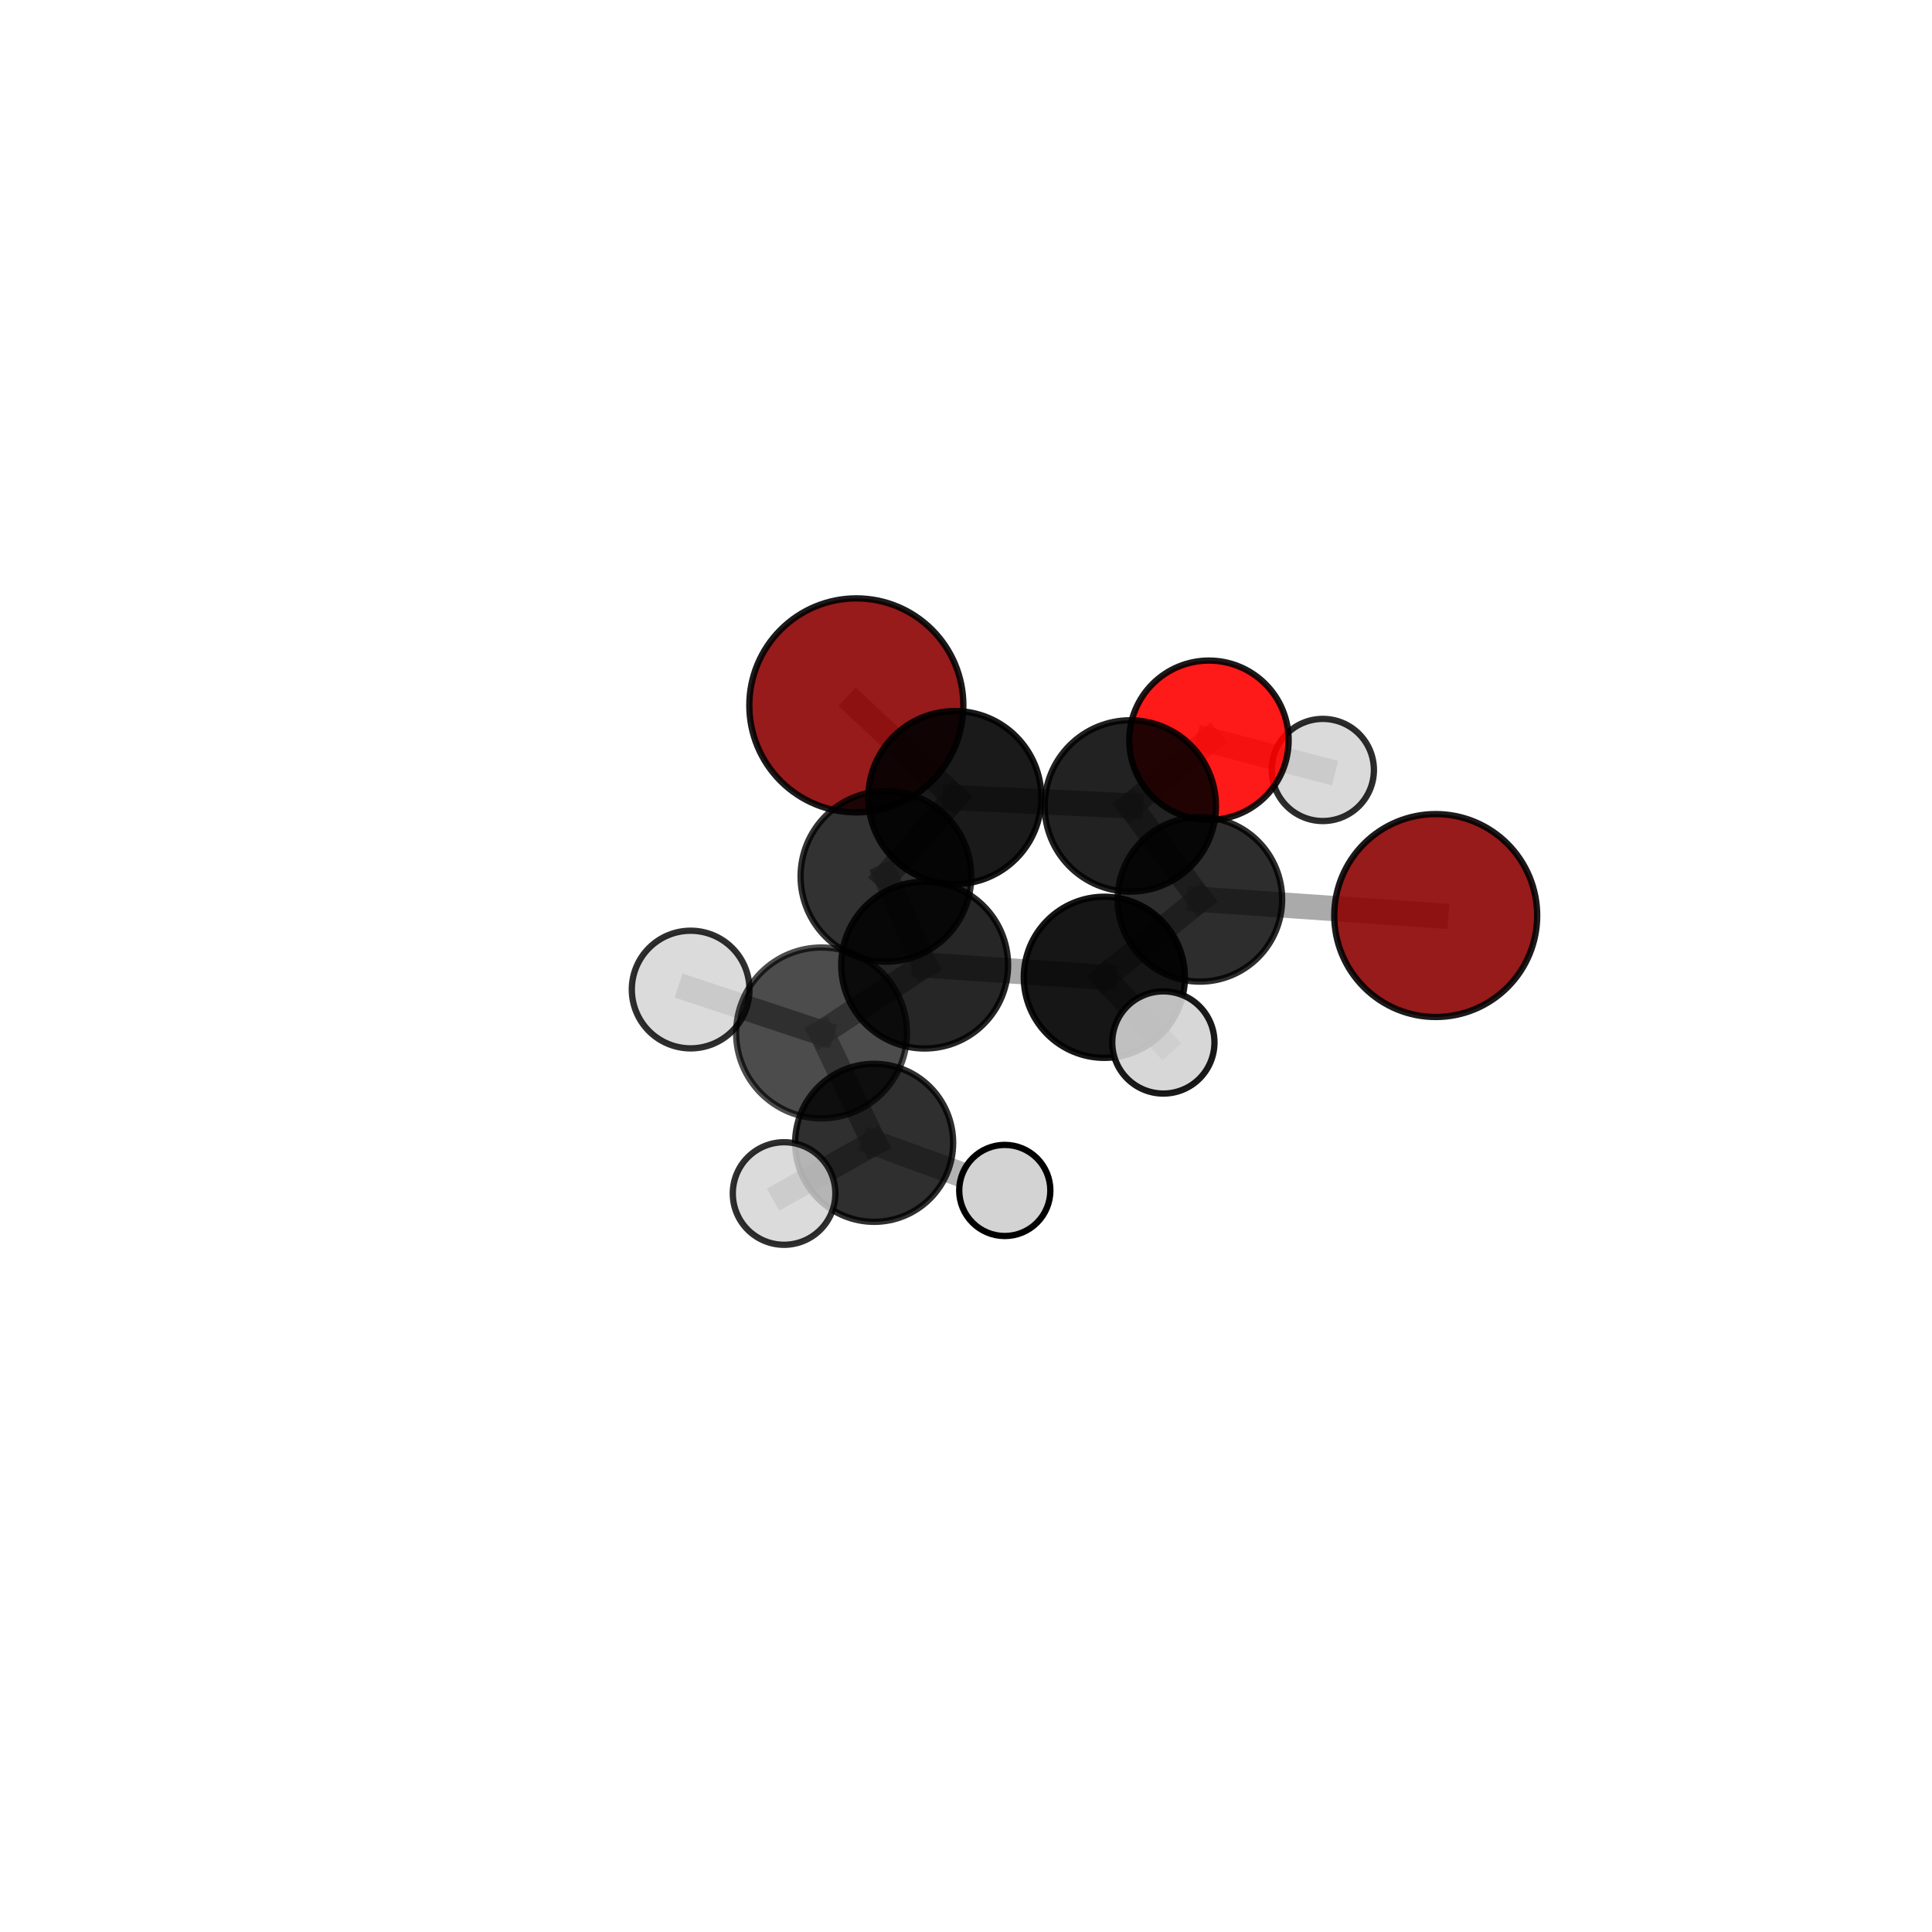 <?xml version="1.0" encoding="utf-8" standalone="no"?>
<!DOCTYPE svg PUBLIC "-//W3C//DTD SVG 1.1//EN"
  "http://www.w3.org/Graphics/SVG/1.1/DTD/svg11.dtd">
<svg xmlns:xlink="http://www.w3.org/1999/xlink" width="153pt" height="153pt" viewBox="0 0 153 153" xmlns="http://www.w3.org/2000/svg" version="1.1">
 <defs>
  <style type="text/css">*{stroke-linejoin: round; stroke-linecap: butt}</style>
 </defs>
 <g id="figure_1">
  <g id="patch_1">
   <path d="M 0 153 
L 153 153 
L 153 0 
L 0 0 
L 0 153 
z
" style="fill: none"/>
  </g>
  <g id="patch_2">
   <path d="M 7.2 145.8 
L 145.8 145.8 
L 145.8 7.2 
L 7.2 7.2 
L 7.2 145.8 
z
" style="fill: none"/>
  </g>
  <g id="axes_1">
   <g id="line2d_1">
    <path d="M 67.816 55.861 
L 75.617 63.163 
" clip-path="url(#p270523b51c)" style="fill: none; stroke: #808080; stroke-opacity: 0.721; stroke-width: 2; stroke-linecap: square"/>
   </g>
   <g id="line2d_2">
    <path d="M 75.617 63.163 
L 89.511 63.824 
" clip-path="url(#p270523b51c)" style="fill: none; stroke: #808080; stroke-opacity: 0.724; stroke-width: 2; stroke-linecap: square"/>
   </g>
   <g id="line2d_3">
    <path d="M 113.699 72.504 
L 95.021 71.223 
" clip-path="url(#p270523b51c)" style="fill: none; stroke: #808080; stroke-opacity: 0.67; stroke-width: 2; stroke-linecap: square"/>
   </g>
   <g id="line2d_4">
    <path d="M 95.021 71.223 
L 89.511 63.824 
" clip-path="url(#p270523b51c)" style="fill: none; stroke: #808080; stroke-opacity: 0.699; stroke-width: 2; stroke-linecap: square"/>
   </g>
   <g id="line2d_5">
    <path d="M 95.739 58.623 
L 89.511 63.824 
" clip-path="url(#p270523b51c)" style="fill: none; stroke: #808080; stroke-opacity: 0.718; stroke-width: 2; stroke-linecap: square"/>
   </g>
   <g id="line2d_6">
    <path d="M 95.739 58.623 
L 104.759 60.975 
" clip-path="url(#p270523b51c)" style="fill: none; stroke: #808080; stroke-opacity: 0.685; stroke-width: 2; stroke-linecap: square"/>
   </g>
   <g id="line2d_7">
    <path d="M 65.061 81.801 
L 73.226 76.426 
" clip-path="url(#p270523b51c)" style="fill: none; stroke: #808080; stroke-opacity: 0.704; stroke-width: 2; stroke-linecap: square"/>
   </g>
   <g id="line2d_8">
    <path d="M 65.061 81.801 
L 69.225 90.503 
" clip-path="url(#p270523b51c)" style="fill: none; stroke: #808080; stroke-opacity: 0.679; stroke-width: 2; stroke-linecap: square"/>
   </g>
   <g id="line2d_9">
    <path d="M 65.061 81.801 
L 54.693 78.365 
" clip-path="url(#p270523b51c)" style="fill: none; stroke: #808080; stroke-opacity: 0.758; stroke-width: 2; stroke-linecap: square"/>
   </g>
   <g id="line2d_10">
    <path d="M 73.226 76.426 
L 87.455 77.394 
" clip-path="url(#p270523b51c)" style="fill: none; stroke: #808080; stroke-opacity: 0.676; stroke-width: 2; stroke-linecap: square"/>
   </g>
   <g id="line2d_11">
    <path d="M 73.226 76.426 
L 70.157 69.402 
" clip-path="url(#p270523b51c)" style="fill: none; stroke: #808080; stroke-opacity: 0.704; stroke-width: 2; stroke-linecap: square"/>
   </g>
   <g id="line2d_12">
    <path d="M 69.225 90.503 
L 62.093 94.517 
" clip-path="url(#p270523b51c)" style="fill: none; stroke: #808080; stroke-opacity: 0.649; stroke-width: 2; stroke-linecap: square"/>
   </g>
   <g id="line2d_13">
    <path d="M 69.225 90.503 
L 79.571 94.276 
" clip-path="url(#p270523b51c)" style="fill: none; stroke: #808080; stroke-opacity: 0.601; stroke-width: 2; stroke-linecap: square"/>
   </g>
   <g id="line2d_14">
    <path d="M 87.455 77.394 
L 95.021 71.223 
" clip-path="url(#p270523b51c)" style="fill: none; stroke: #808080; stroke-opacity: 0.669; stroke-width: 2; stroke-linecap: square"/>
   </g>
   <g id="line2d_15">
    <path d="M 87.455 77.394 
L 92.129 82.555 
" clip-path="url(#p270523b51c)" style="fill: none; stroke: #808080; stroke-opacity: 0.656; stroke-width: 2; stroke-linecap: square"/>
   </g>
   <g id="line2d_16">
    <path d="M 70.157 69.402 
L 75.617 63.163 
" clip-path="url(#p270523b51c)" style="fill: none; stroke: #808080; stroke-opacity: 0.722; stroke-width: 2; stroke-linecap: square"/>
   </g>
   <g id="Path3DCollection_1">
    <path d="M 67.816 64.336 
C 70.064 64.336 72.22 63.443 73.809 61.854 
C 75.398 60.265 76.291 58.109 76.291 55.861 
C 76.291 53.614 75.398 51.458 73.809 49.869 
C 72.22 48.279 70.064 47.386 67.816 47.386 
C 65.569 47.386 63.413 48.279 61.823 49.869 
C 60.234 51.458 59.341 53.614 59.341 55.861 
C 59.341 58.109 60.234 60.265 61.823 61.854 
C 63.413 63.443 65.569 64.336 67.816 64.336 
z
" clip-path="url(#p270523b51c)" style="fill: #8b0000; fill-opacity: 0.891; stroke: #000000; stroke-opacity: 0.891; stroke-width: 0.5"/>
    <path d="M 104.759 65.02 
C 105.832 65.02 106.861 64.594 107.62 63.836 
C 108.378 63.077 108.804 62.048 108.804 60.975 
C 108.804 59.903 108.378 58.874 107.62 58.115 
C 106.861 57.357 105.832 56.931 104.759 56.931 
C 103.687 56.931 102.658 57.357 101.899 58.115 
C 101.141 58.874 100.715 59.903 100.715 60.975 
C 100.715 62.048 101.141 63.077 101.899 63.836 
C 102.658 64.594 103.687 65.02 104.759 65.02 
z
" clip-path="url(#p270523b51c)" style="fill: #d3d3d3; fill-opacity: 0.826; stroke: #000000; stroke-opacity: 0.826; stroke-width: 0.5"/>
    <path d="M 95.739 64.934 
C 97.413 64.934 99.018 64.269 100.202 63.086 
C 101.385 61.902 102.05 60.297 102.05 58.623 
C 102.05 56.95 101.385 55.344 100.202 54.161 
C 99.018 52.977 97.413 52.312 95.739 52.312 
C 94.066 52.312 92.46 52.977 91.277 54.161 
C 90.094 55.344 89.429 56.95 89.429 58.623 
C 89.429 60.297 90.094 61.902 91.277 63.086 
C 92.46 64.269 94.066 64.934 95.739 64.934 
z
" clip-path="url(#p270523b51c)" style="fill: #ff0000; fill-opacity: 0.897; stroke: #000000; stroke-opacity: 0.897; stroke-width: 0.5"/>
    <path d="M 75.617 70.016 
C 77.434 70.016 79.177 69.294 80.462 68.009 
C 81.747 66.724 82.469 64.981 82.469 63.163 
C 82.469 61.346 81.747 59.603 80.462 58.318 
C 79.177 57.033 77.434 56.311 75.617 56.311 
C 73.799 56.311 72.056 57.033 70.771 58.318 
C 69.486 59.603 68.764 61.346 68.764 63.163 
C 68.764 64.981 69.486 66.724 70.771 68.009 
C 72.056 69.294 73.799 70.016 75.617 70.016 
z
" clip-path="url(#p270523b51c)" style="fill-opacity: 0.895; stroke: #000000; stroke-opacity: 0.895; stroke-width: 0.5"/>
    <path d="M 89.511 70.608 
C 91.31 70.608 93.036 69.893 94.308 68.621 
C 95.58 67.349 96.295 65.623 96.295 63.824 
C 96.295 62.025 95.58 60.299 94.308 59.027 
C 93.036 57.755 91.31 57.04 89.511 57.04 
C 87.712 57.04 85.986 57.755 84.714 59.027 
C 83.441 60.299 82.727 62.025 82.727 63.824 
C 82.727 65.623 83.441 67.349 84.714 68.621 
C 85.986 69.893 87.712 70.608 89.511 70.608 
z
" clip-path="url(#p270523b51c)" style="fill-opacity: 0.865; stroke: #000000; stroke-opacity: 0.865; stroke-width: 0.5"/>
    <path d="M 70.157 76.159 
C 71.95 76.159 73.669 75.447 74.936 74.18 
C 76.203 72.913 76.915 71.194 76.915 69.402 
C 76.915 67.61 76.203 65.891 74.936 64.623 
C 73.669 63.356 71.95 62.644 70.157 62.644 
C 68.365 62.644 66.646 63.356 65.379 64.623 
C 64.112 65.891 63.4 67.61 63.4 69.402 
C 63.4 71.194 64.112 72.913 65.379 74.18 
C 66.646 75.447 68.365 76.159 70.157 76.159 
z
" clip-path="url(#p270523b51c)" style="fill-opacity: 0.802; stroke: #000000; stroke-opacity: 0.802; stroke-width: 0.5"/>
    <path d="M 95.021 77.738 
C 96.749 77.738 98.406 77.051 99.628 75.83 
C 100.849 74.608 101.536 72.951 101.536 71.223 
C 101.536 69.495 100.849 67.837 99.628 66.616 
C 98.406 65.394 96.749 64.707 95.021 64.707 
C 93.293 64.707 91.635 65.394 90.414 66.616 
C 89.192 67.837 88.505 69.495 88.505 71.223 
C 88.505 72.951 89.192 74.608 90.414 75.83 
C 91.635 77.051 93.293 77.738 95.021 77.738 
z
" clip-path="url(#p270523b51c)" style="fill-opacity: 0.824; stroke: #000000; stroke-opacity: 0.824; stroke-width: 0.5"/>
    <path d="M 113.699 80.539 
C 115.83 80.539 117.874 79.692 119.381 78.185 
C 120.888 76.678 121.734 74.635 121.734 72.504 
C 121.734 70.373 120.888 68.329 119.381 66.822 
C 117.874 65.315 115.83 64.469 113.699 64.469 
C 111.568 64.469 109.524 65.315 108.018 66.822 
C 106.511 68.329 105.664 70.373 105.664 72.504 
C 105.664 74.635 106.511 76.678 108.018 78.185 
C 109.524 79.692 111.568 80.539 113.699 80.539 
z
" clip-path="url(#p270523b51c)" style="fill: #8b0000; fill-opacity: 0.894; stroke: #000000; stroke-opacity: 0.894; stroke-width: 0.5"/>
    <path d="M 87.455 83.774 
C 89.147 83.774 90.77 83.102 91.967 81.906 
C 93.163 80.709 93.835 79.086 93.835 77.394 
C 93.835 75.702 93.163 74.079 91.967 72.883 
C 90.77 71.687 89.147 71.014 87.455 71.014 
C 85.763 71.014 84.141 71.687 82.944 72.883 
C 81.748 74.079 81.076 75.702 81.076 77.394 
C 81.076 79.086 81.748 80.709 82.944 81.906 
C 84.141 83.102 85.763 83.774 87.455 83.774 
z
" clip-path="url(#p270523b51c)" style="fill-opacity: 0.912; stroke: #000000; stroke-opacity: 0.912; stroke-width: 0.5"/>
    <path d="M 73.226 83.033 
C 74.978 83.033 76.659 82.337 77.898 81.098 
C 79.137 79.859 79.833 78.178 79.833 76.426 
C 79.833 74.674 79.137 72.993 77.898 71.754 
C 76.659 70.515 74.978 69.818 73.226 69.818 
C 71.473 69.818 69.793 70.515 68.553 71.754 
C 67.314 72.993 66.618 74.674 66.618 76.426 
C 66.618 78.178 67.314 79.859 68.553 81.098 
C 69.793 82.337 71.473 83.033 73.226 83.033 
z
" clip-path="url(#p270523b51c)" style="fill-opacity: 0.848; stroke: #000000; stroke-opacity: 0.848; stroke-width: 0.5"/>
    <path d="M 92.129 86.602 
C 93.202 86.602 94.231 86.176 94.99 85.417 
C 95.749 84.658 96.176 83.628 96.176 82.555 
C 96.176 81.482 95.749 80.453 94.99 79.694 
C 94.231 78.935 93.202 78.508 92.129 78.508 
C 91.056 78.508 90.026 78.935 89.267 79.694 
C 88.508 80.453 88.082 81.482 88.082 82.555 
C 88.082 83.628 88.508 84.658 89.267 85.417 
C 90.026 86.176 91.056 86.602 92.129 86.602 
z
" clip-path="url(#p270523b51c)" style="fill: #d3d3d3; fill-opacity: 0.899; stroke: #000000; stroke-opacity: 0.899; stroke-width: 0.5"/>
    <path d="M 54.693 83.023 
C 55.929 83.023 57.114 82.532 57.987 81.659 
C 58.861 80.785 59.352 79.6 59.352 78.365 
C 59.352 77.129 58.861 75.944 57.987 75.071 
C 57.114 74.197 55.929 73.706 54.693 73.706 
C 53.458 73.706 52.273 74.197 51.399 75.071 
C 50.526 75.944 50.035 77.129 50.035 78.365 
C 50.035 79.6 50.526 80.785 51.399 81.659 
C 52.273 82.532 53.458 83.023 54.693 83.023 
z
" clip-path="url(#p270523b51c)" style="fill: #d3d3d3; fill-opacity: 0.82; stroke: #000000; stroke-opacity: 0.82; stroke-width: 0.5"/>
    <path d="M 65.061 88.567 
C 66.855 88.567 68.576 87.854 69.845 86.585 
C 71.114 85.317 71.827 83.595 71.827 81.801 
C 71.827 80.007 71.114 78.285 69.845 77.016 
C 68.576 75.748 66.855 75.035 65.061 75.035 
C 63.266 75.035 61.545 75.748 60.276 77.016 
C 59.008 78.285 58.295 80.007 58.295 81.801 
C 58.295 83.595 59.008 85.317 60.276 86.585 
C 61.545 87.854 63.266 88.567 65.061 88.567 
z
" clip-path="url(#p270523b51c)" style="fill-opacity: 0.7; stroke: #000000; stroke-opacity: 0.7; stroke-width: 0.5"/>
    <path d="M 69.225 96.76 
C 70.884 96.76 72.476 96.101 73.649 94.927 
C 74.823 93.754 75.482 92.163 75.482 90.503 
C 75.482 88.844 74.823 87.253 73.649 86.079 
C 72.476 84.906 70.884 84.247 69.225 84.247 
C 67.566 84.247 65.974 84.906 64.801 86.079 
C 63.628 87.253 62.968 88.844 62.968 90.503 
C 62.968 92.163 63.628 93.754 64.801 94.927 
C 65.974 96.101 67.566 96.76 69.225 96.76 
z
" clip-path="url(#p270523b51c)" style="fill-opacity: 0.816; stroke: #000000; stroke-opacity: 0.816; stroke-width: 0.5"/>
    <path d="M 79.571 97.884 
C 80.528 97.884 81.446 97.504 82.123 96.827 
C 82.799 96.151 83.18 95.233 83.18 94.276 
C 83.18 93.319 82.799 92.401 82.123 91.724 
C 81.446 91.048 80.528 90.667 79.571 90.667 
C 78.614 90.667 77.696 91.048 77.02 91.724 
C 76.343 92.401 75.963 93.319 75.963 94.276 
C 75.963 95.233 76.343 96.151 77.02 96.827 
C 77.696 97.504 78.614 97.884 79.571 97.884 
z
" clip-path="url(#p270523b51c)" style="fill: #d3d3d3; stroke: #000000; stroke-width: 0.5"/>
    <path d="M 62.093 98.578 
C 63.17 98.578 64.203 98.15 64.964 97.389 
C 65.726 96.627 66.154 95.594 66.154 94.517 
C 66.154 93.44 65.726 92.407 64.964 91.646 
C 64.203 90.884 63.17 90.456 62.093 90.456 
C 61.016 90.456 59.983 90.884 59.221 91.646 
C 58.459 92.407 58.032 93.44 58.032 94.517 
C 58.032 95.594 58.459 96.627 59.221 97.389 
C 59.983 98.15 61.016 98.578 62.093 98.578 
z
" clip-path="url(#p270523b51c)" style="fill: #d3d3d3; fill-opacity: 0.815; stroke: #000000; stroke-opacity: 0.815; stroke-width: 0.5"/>
   </g>
  </g>
 </g>
 <defs>
  <clipPath id="p270523b51c">
   <rect x="7.2" y="7.2" width="138.6" height="138.6"/>
  </clipPath>
 </defs>
</svg>
